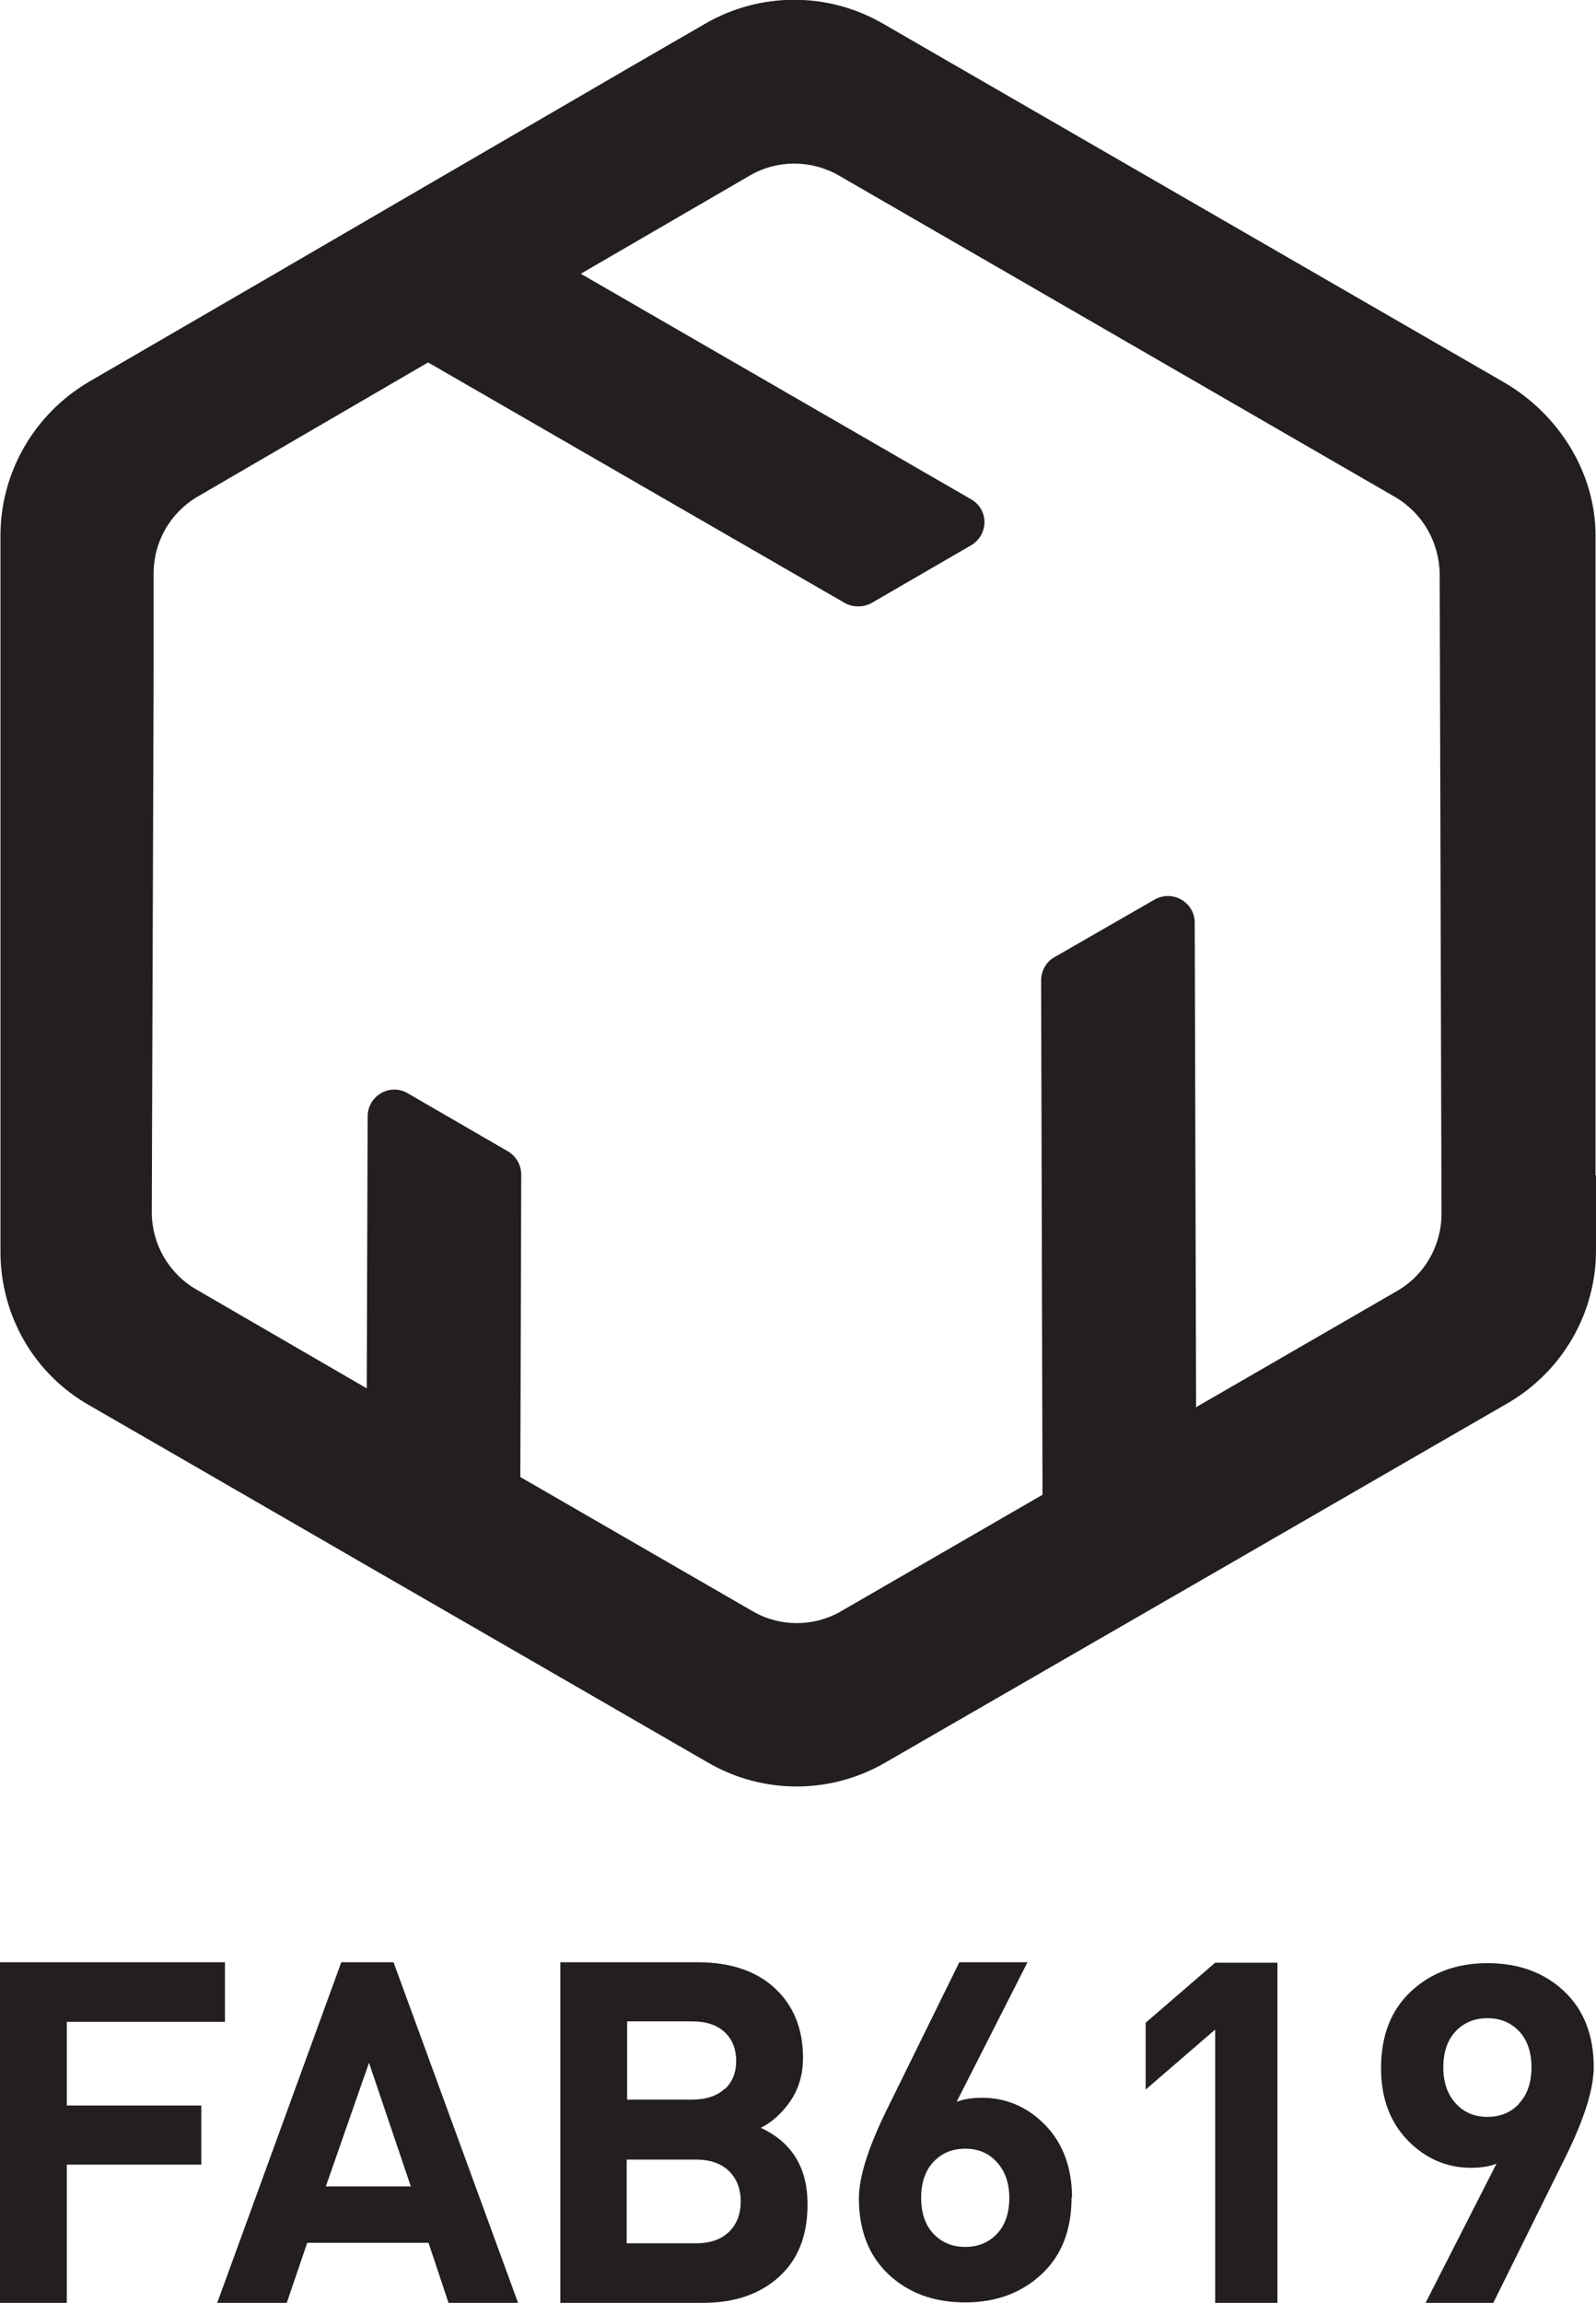 <?xml version="1.0" encoding="UTF-8"?>
<svg id="Calque_2" data-name="Calque 2" xmlns="http://www.w3.org/2000/svg" viewBox="0 0 35.12 50.64">
  <defs>
    <style>
      .cls-1 {
        fill: #231f20;
        stroke-width: 0px;
      }
    </style>
  </defs>
  <g id="Layer_2" data-name="Layer 2">
    <g>
      <path class="cls-1" d="M35.11,25.85v-14.07c0-1.39-.81-2.67-2.01-3.37L20.85,1.34l-1.42-.82c-1.21-.7-2.7-.7-3.91,0l-1.54.89-4.68,2.72-3.49,2.03-3.86,2.24C.75,9.11.01,10.39.01,11.78v14.1s0,1.67,0,1.67c.01,1.39.74,2.66,1.95,3.35l1.51.87,4.71,2.72,3.52,2.03,3.88,2.24c1.21.7,2.69.7,3.9,0l3.9-2.25,3.52-2.03,4.71-2.72,1.56-.9c1.21-.7,1.96-1.99,1.95-3.39v-1.62ZM26.32,30.93l-.03-10.64c0-.45-.49-.73-.88-.51l-2.21,1.27c-.18.1-.29.3-.29.51l.03,11.31-4.43,2.56c-.6.35-1.35.35-1.95,0l-5.11-2.95.02-6.65c0-.21-.11-.4-.29-.51l-2.21-1.28c-.39-.23-.88.06-.88.51l-.02,5.98-3.76-2.18c-.6-.35-.97-1-.97-1.69l.04-11.8v-2.25c0-.7.37-1.34.97-1.69l5.07-2.95,9.17,5.29c.18.1.41.1.59,0l2.19-1.27c.39-.23.39-.79,0-1.01l-8.59-4.96,3.72-2.16c.6-.35,1.35-.35,1.96,0l12.24,7.07c.6.35.97.99.98,1.69l.04,14.07c0,.7-.37,1.35-.98,1.7l-4.43,2.56Z"/>
      <g>
        <path class="cls-1" d="M4.95,44.46H1.47v1.84h2.96v1.3H1.47v3.04H0v-7.49h4.95v1.3Z"/>
        <path class="cls-1" d="M11.4,50.64h-1.53l-.44-1.32h-2.67l-.45,1.32h-1.53l2.73-7.49h1.15l2.74,7.49ZM9.04,48.08l-.92-2.72-.95,2.72h1.87Z"/>
        <path class="cls-1" d="M17.77,48.48c0,.68-.21,1.21-.63,1.59s-.98.57-1.67.57h-3.14v-7.49h3.02c.72,0,1.29.19,1.7.57s.62.89.62,1.53c0,.38-.1.7-.29.97-.19.27-.41.46-.64.57.69.32,1.03.88,1.03,1.68ZM15.95,45.94c.17-.16.25-.37.25-.62s-.08-.47-.25-.63c-.17-.16-.41-.24-.72-.24h-1.43v1.72h1.43c.31,0,.55-.08.72-.24ZM16.05,49.07c.17-.17.25-.4.25-.66s-.08-.49-.25-.66c-.17-.17-.41-.26-.73-.26h-1.53v1.84h1.53c.32,0,.56-.09.73-.26Z"/>
        <path class="cls-1" d="M23.58,48.32c0,.72-.22,1.28-.66,1.69-.44.41-1,.62-1.68.62s-1.24-.2-1.68-.61c-.44-.41-.66-.97-.66-1.68,0-.47.21-1.13.63-1.98l1.58-3.21h1.5l-1.56,3.07c.15-.06.34-.09.56-.09.53,0,1,.2,1.39.6.39.4.59.94.59,1.6ZM22.21,48.34c0-.33-.09-.59-.27-.79-.18-.2-.41-.3-.7-.3s-.52.1-.7.29c-.18.19-.27.46-.27.79s.09.6.27.79c.18.19.41.29.7.29s.52-.1.7-.29c.18-.19.27-.46.27-.79Z"/>
        <path class="cls-1" d="M28.11,50.64h-1.37v-6.01l-1.53,1.32v-1.47l1.53-1.32h1.37v7.49Z"/>
        <path class="cls-1" d="M35.07,45.45c0,.49-.21,1.15-.62,1.98l-1.59,3.21h-1.49l1.56-3.06c-.15.06-.34.09-.56.09-.53,0-1-.2-1.39-.6s-.59-.93-.59-1.59c0-.72.22-1.28.66-1.69.44-.41,1-.62,1.68-.62s1.24.2,1.68.61c.44.41.66.97.66,1.68ZM33.43,46.25c.18-.19.27-.46.27-.79s-.09-.6-.27-.79c-.18-.19-.41-.29-.7-.29s-.52.1-.7.29c-.18.19-.27.46-.27.79s.09.59.27.79c.18.2.41.3.7.3s.52-.1.7-.29Z"/>
      </g>
    </g>
  </g>
</svg>
